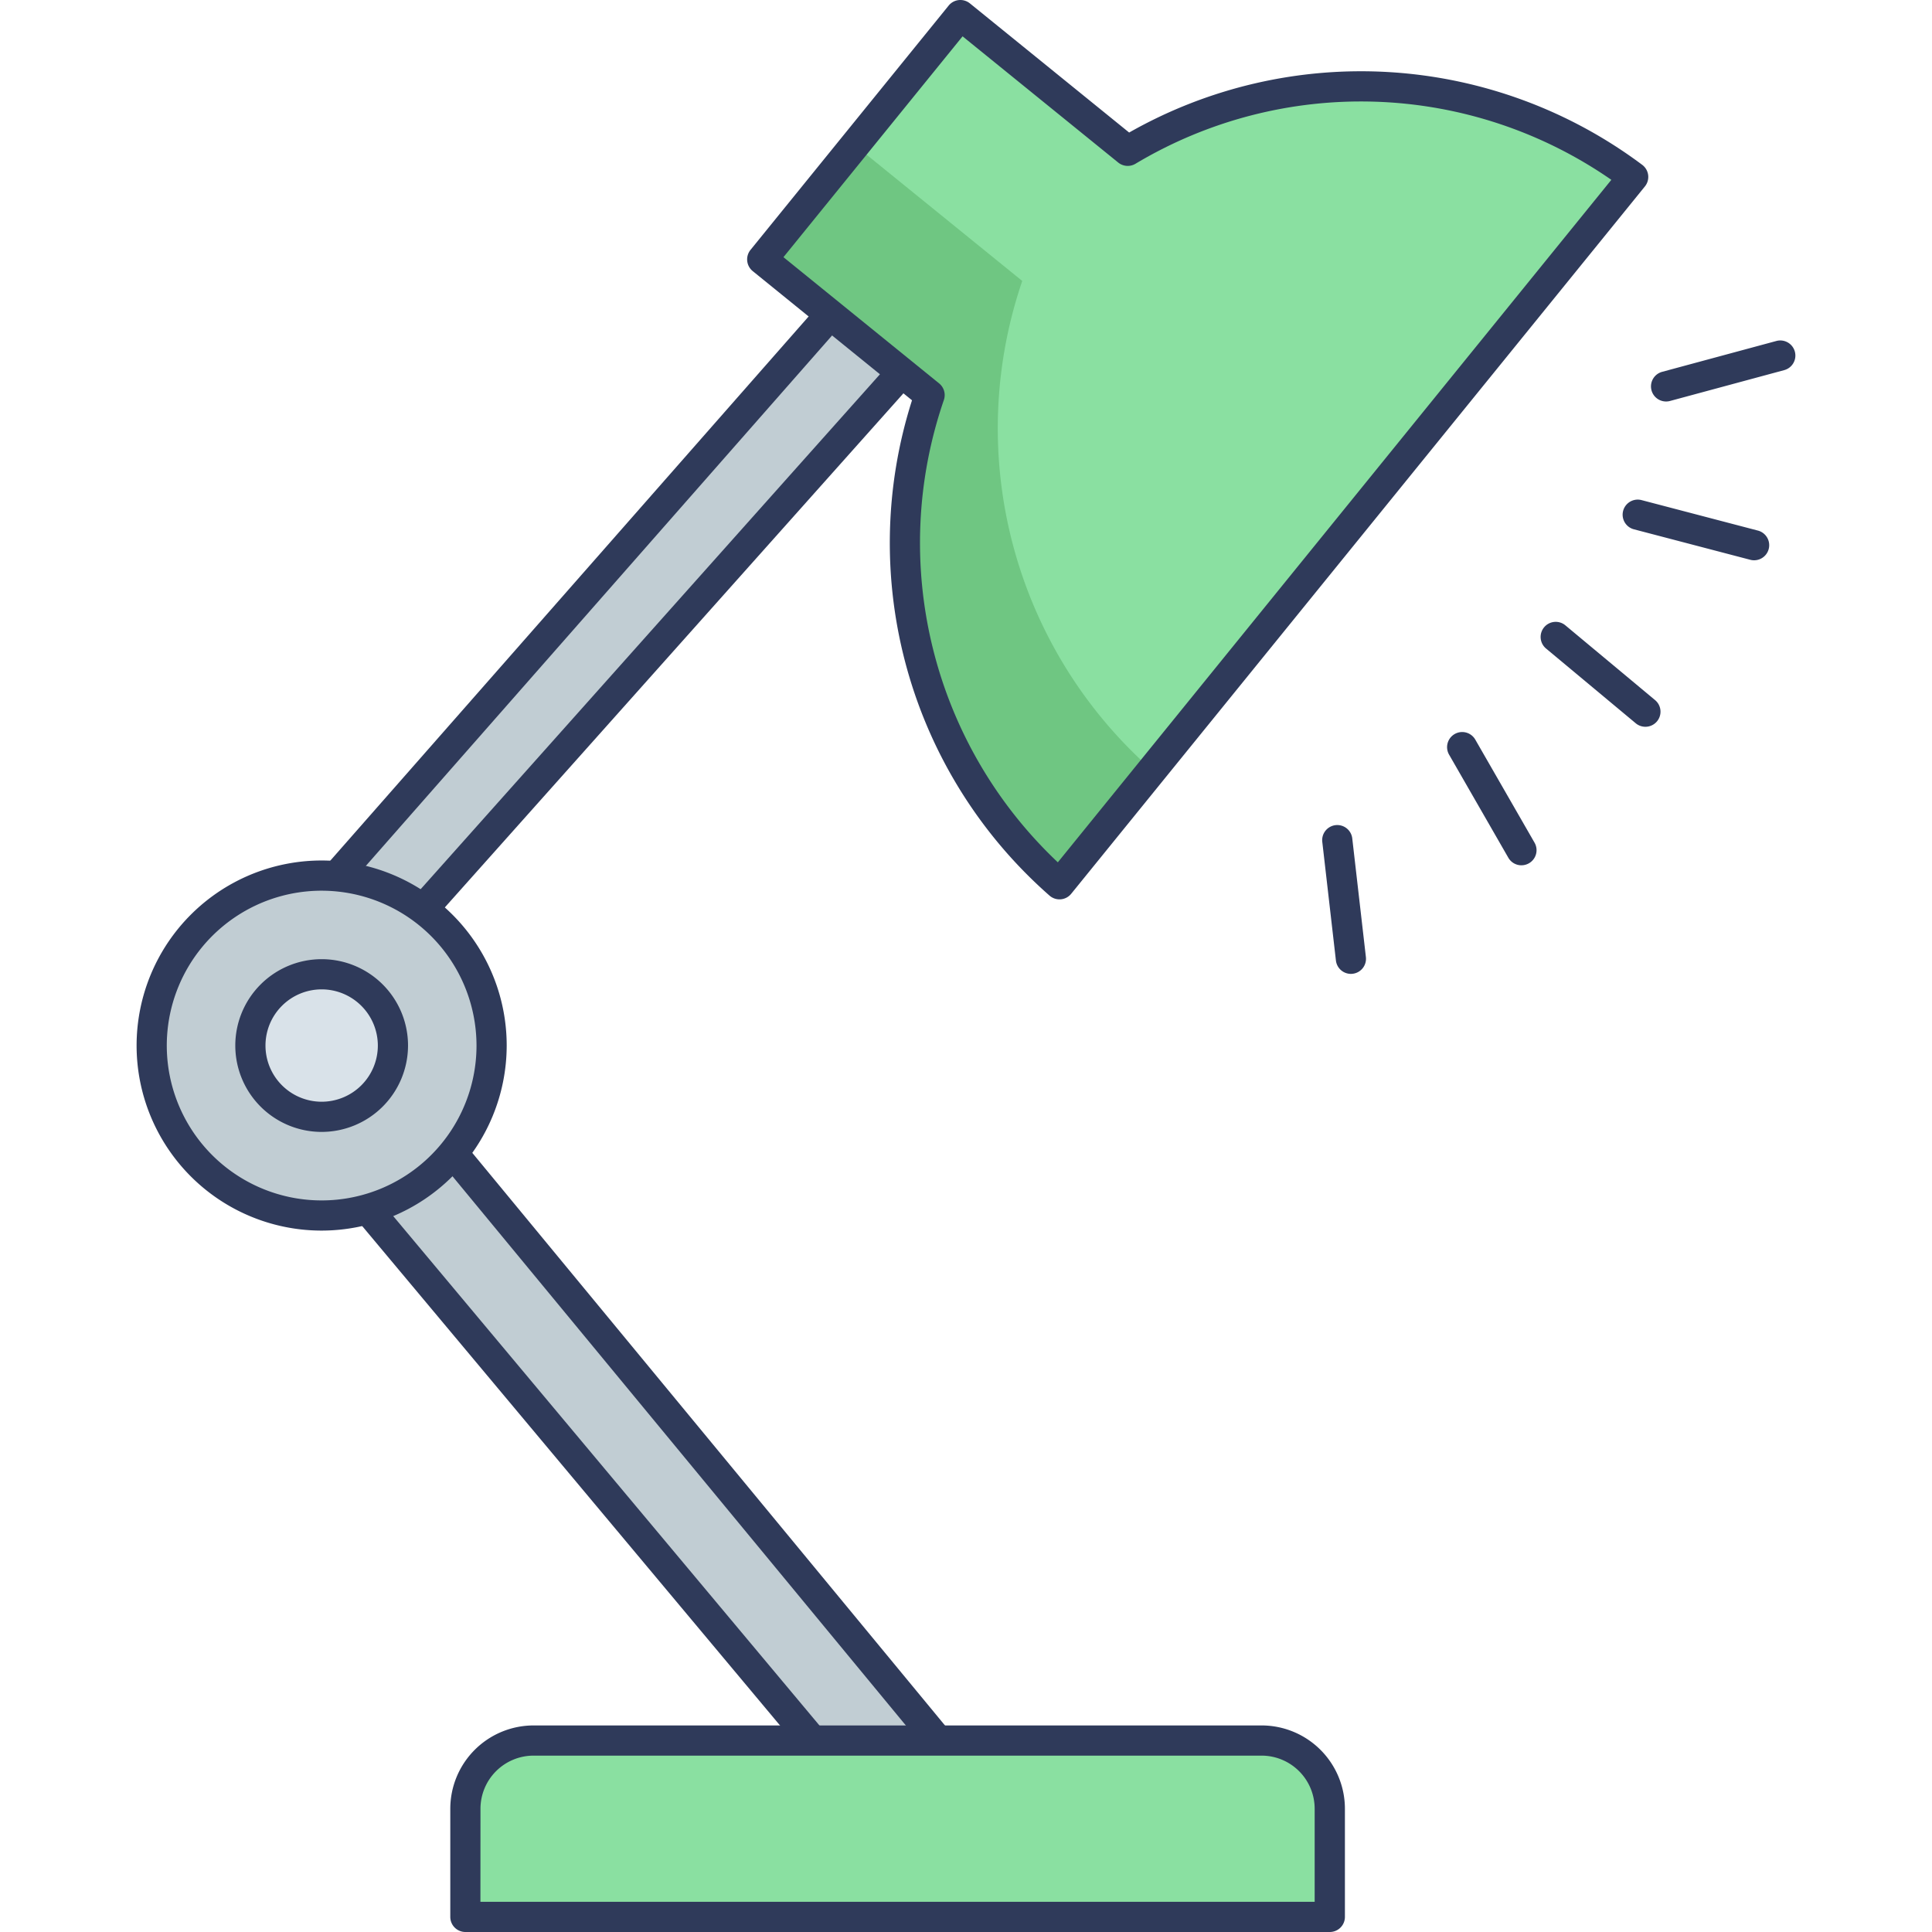 <svg id="icon" height="512" viewBox="0 0 128 128" width="512" xmlns="http://www.w3.org/2000/svg"><path d="m59.639 122.27-45.736-54.66 45.21-51.432 4.824 3.8-41.81 46.871 42.098 51.002z" fill="#c1cdd3"/><path d="m59.639 123.271h-.054a1 1 0 0 1 -.713-.357l-45.735-54.663a1 1 0 0 1 .016-1.3l45.21-51.432a1 1 0 0 1 1.37-.125l4.823 3.8a1 1 0 0 1 .127 1.451l-41.239 46.23 41.556 50.339a1 1 0 0 1 -.077 1.357l-4.587 4.42a1 1 0 0 1 -.697.28zm-44.418-55.645 44.5 53.18 3.148-3.033-41.514-50.287a1 1 0 0 1 .025-1.3l41.1-46.078-3.242-2.558z" fill="#2f3a5a"/><path d="m74.714 9.992-11.087-8.992-13.127 16.185 11.087 8.992a30.212 30.212 0 0 0 8.606 32.408l38.007-46.863a30.212 30.212 0 0 0 -33.486-1.73z" fill="#8ae0a1"/><path d="m56.637 9.619 11.09 8.994a30.2 30.2 0 0 0 8.6 32.409l-6.127 7.561a30.191 30.191 0 0 1 -8.611-32.4l-11.089-8.994z" fill="#6fc682"/><path d="m70.193 59.585a1 1 0 0 1 -.661-.25 31.092 31.092 0 0 1 -9.109-32.815l-10.553-8.558a1 1 0 0 1 -.146-1.407l13.127-16.185a1 1 0 0 1 .673-.365 1.009 1.009 0 0 1 .733.218l10.552 8.558a31.093 31.093 0 0 1 33.991 2.139 1 1 0 0 1 .179 1.432l-38.009 46.863a1 1 0 0 1 -.692.367c-.029.002-.057.003-.085.003zm-18.287-42.547 10.312 8.362a1 1 0 0 1 .316 1.1 29.1 29.1 0 0 0 7.55 30.631l36.672-45.217a29.1 29.1 0 0 0 -31.53-1.063 1 1 0 0 1 -1.142-.083l-10.311-8.361z" fill="#2f3a5a"/><circle cx="21.31" cy="69.27" fill="#c1cdd3" r="11.26"/><path d="m21.311 81.53a12.26 12.26 0 1 1 12.259-12.26 12.274 12.274 0 0 1 -12.259 12.26zm0-22.519a10.26 10.26 0 1 0 10.259 10.259 10.271 10.271 0 0 0 -10.259-10.259z" fill="#2f3a5a"/><circle cx="21.31" cy="69.27" fill="#d9e2e9" r="4.722"/><path d="m21.311 74.992a5.722 5.722 0 1 1 5.722-5.722 5.729 5.729 0 0 1 -5.722 5.722zm0-9.444a3.722 3.722 0 1 0 3.722 3.722 3.727 3.727 0 0 0 -3.722-3.722z" fill="#2f3a5a"/><path d="m83.587 115.315h-48.237a4.517 4.517 0 0 0 -4.517 4.517v7.168h57.267v-7.168a4.517 4.517 0 0 0 -4.513-4.517z" fill="#8ae0a1"/><path d="m88.1 128h-57.267a1 1 0 0 1 -1-1v-7.168a5.523 5.523 0 0 1 5.517-5.517h48.237a5.523 5.523 0 0 1 5.517 5.517v7.168a1 1 0 0 1 -1.004 1zm-56.271-2h55.271v-6.168a3.52 3.52 0 0 0 -3.517-3.517h-48.233a3.52 3.52 0 0 0 -3.517 3.517z" fill="#2f3a5a"/><path d="m103.07 42.199 5.943 4.953" fill="#d9e2e9"/><path d="m109.012 48.151a1 1 0 0 1 -.64-.232l-5.942-4.952a1 1 0 1 1 1.281-1.536l5.942 4.952a1 1 0 0 1 -.642 1.768z" fill="#2f3a5a"/><path d="m108.504 34.101 7.708 2.019" fill="#d9e2e9"/><path d="m116.213 37.12a.991.991 0 0 1 -.254-.033l-7.708-2.019a1 1 0 1 1 .506-1.935l7.708 2.019a1 1 0 0 1 -.252 1.968z" fill="#2f3a5a"/><path d="m96.874 49.501 3.925 6.827" fill="#d9e2e9"/><path d="m100.8 57.328a1 1 0 0 1 -.868-.5l-3.925-6.828a1 1 0 0 1 1.734-1l3.925 6.827a1 1 0 0 1 -.866 1.5z" fill="#2f3a5a"/><path d="m110.385 25.597 7.564-2.043" fill="#d9e2e9"/><path d="m110.384 26.6a1 1 0 0 1 -.26-1.966l7.564-2.043a1 1 0 1 1 .521 1.931l-7.564 2.043a1 1 0 0 1 -.261.035z" fill="#2f3a5a"/><path d="m88.6 55.691.901 7.831" fill="#d9e2e9"/><path d="m89.5 64.522a1 1 0 0 1 -.992-.886l-.9-7.831a1 1 0 1 1 1.986-.229l.9 7.831a1 1 0 0 1 -.879 1.108 1.025 1.025 0 0 1 -.115.007z" fill="#2f3a5a"/></svg>